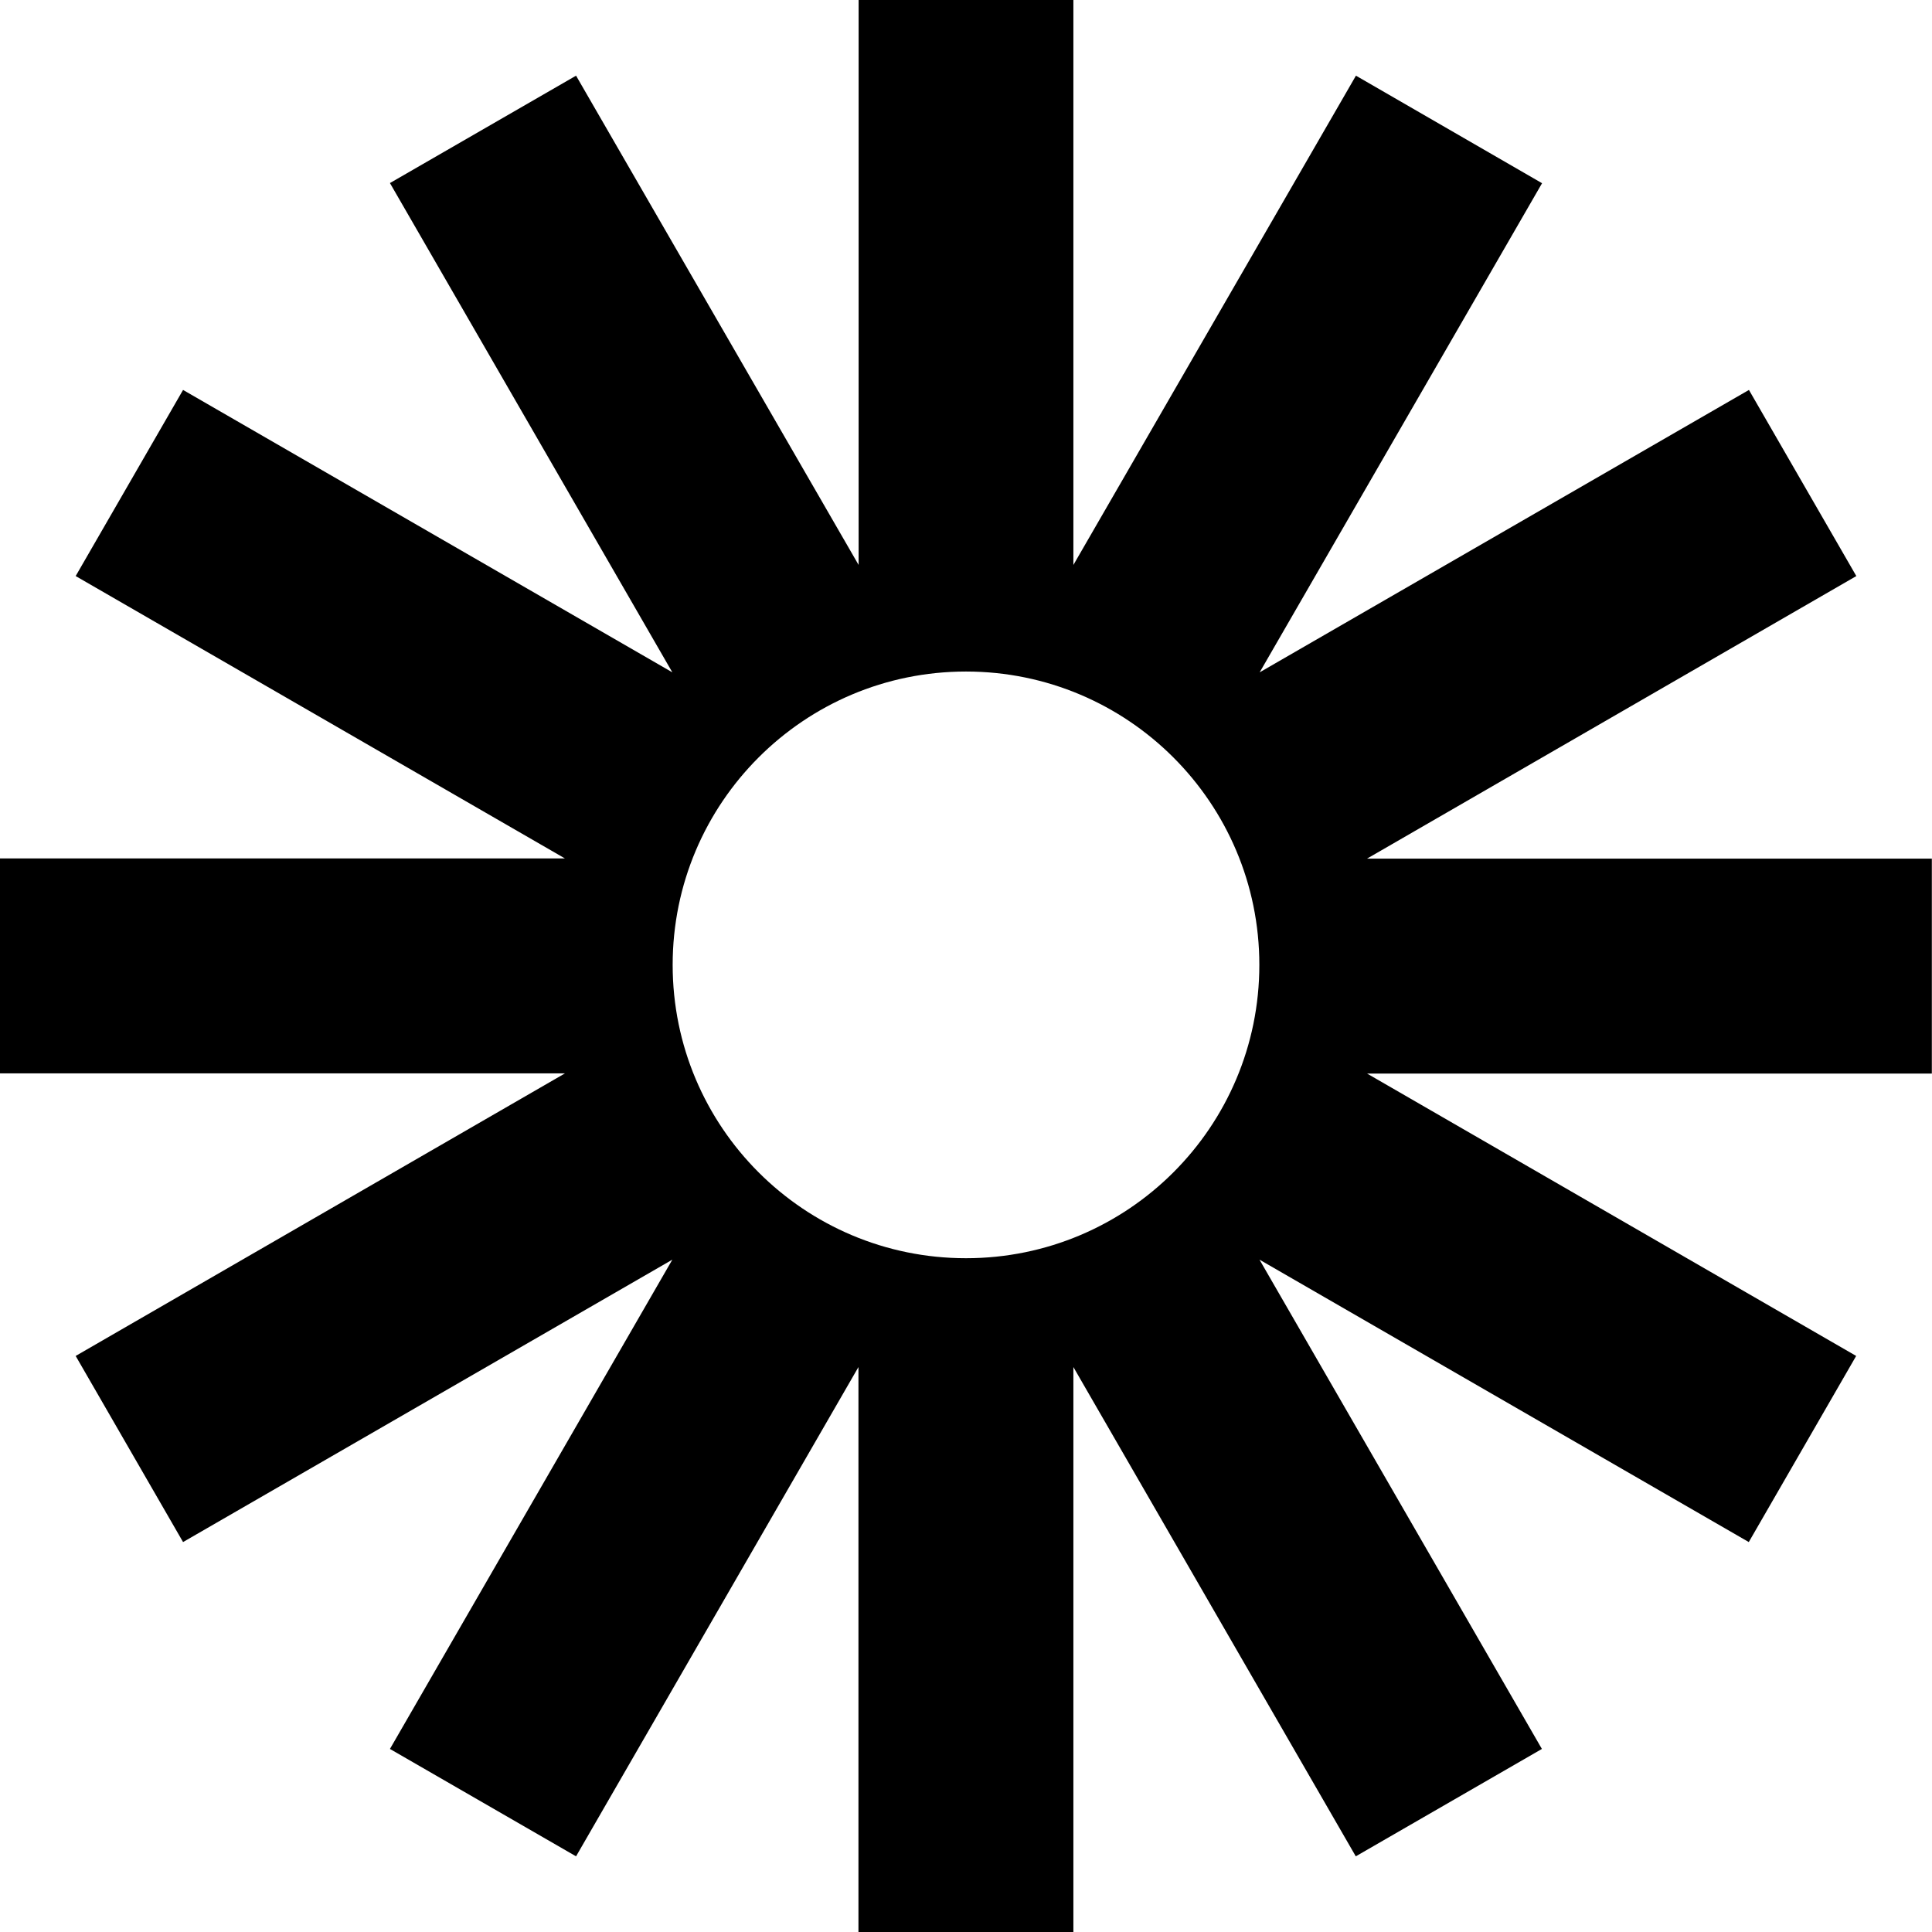 <svg width="12" height="12" viewBox="0 0 12 12" fill="none" xmlns="http://www.w3.org/2000/svg">
<g clip-path="url(#clip0_294_236)">
<path d="M12 5.333H8.491L11.53 3.578L10.863 2.422L7.824 4.176L9.578 1.138L8.422 0.47L6.667 3.509V0H5.333V3.509L3.578 0.47L2.422 1.137L4.176 4.176L1.137 2.422L0.47 3.578L3.509 5.332H0V6.667H3.509L0.47 8.422L1.137 9.578L4.176 7.824L2.422 10.863L3.578 11.53L5.332 8.491V12H6.667V8.491L8.421 11.53L9.577 10.863L7.823 7.824L10.862 9.578L11.529 8.422L8.491 6.668H11.999V5.333H12ZM6 7.815C4.994 7.815 4.178 7 4.178 5.993C4.178 4.987 4.994 4.171 6 4.171C7.006 4.171 7.822 4.987 7.822 5.993C7.822 7 7.006 7.815 6 7.815Z" fill="black"/>
</g>
<defs>
<clipPath id="clip0_294_236">
<rect width="12" height="12" fill="white"/>
</clipPath>
</defs>
</svg>
